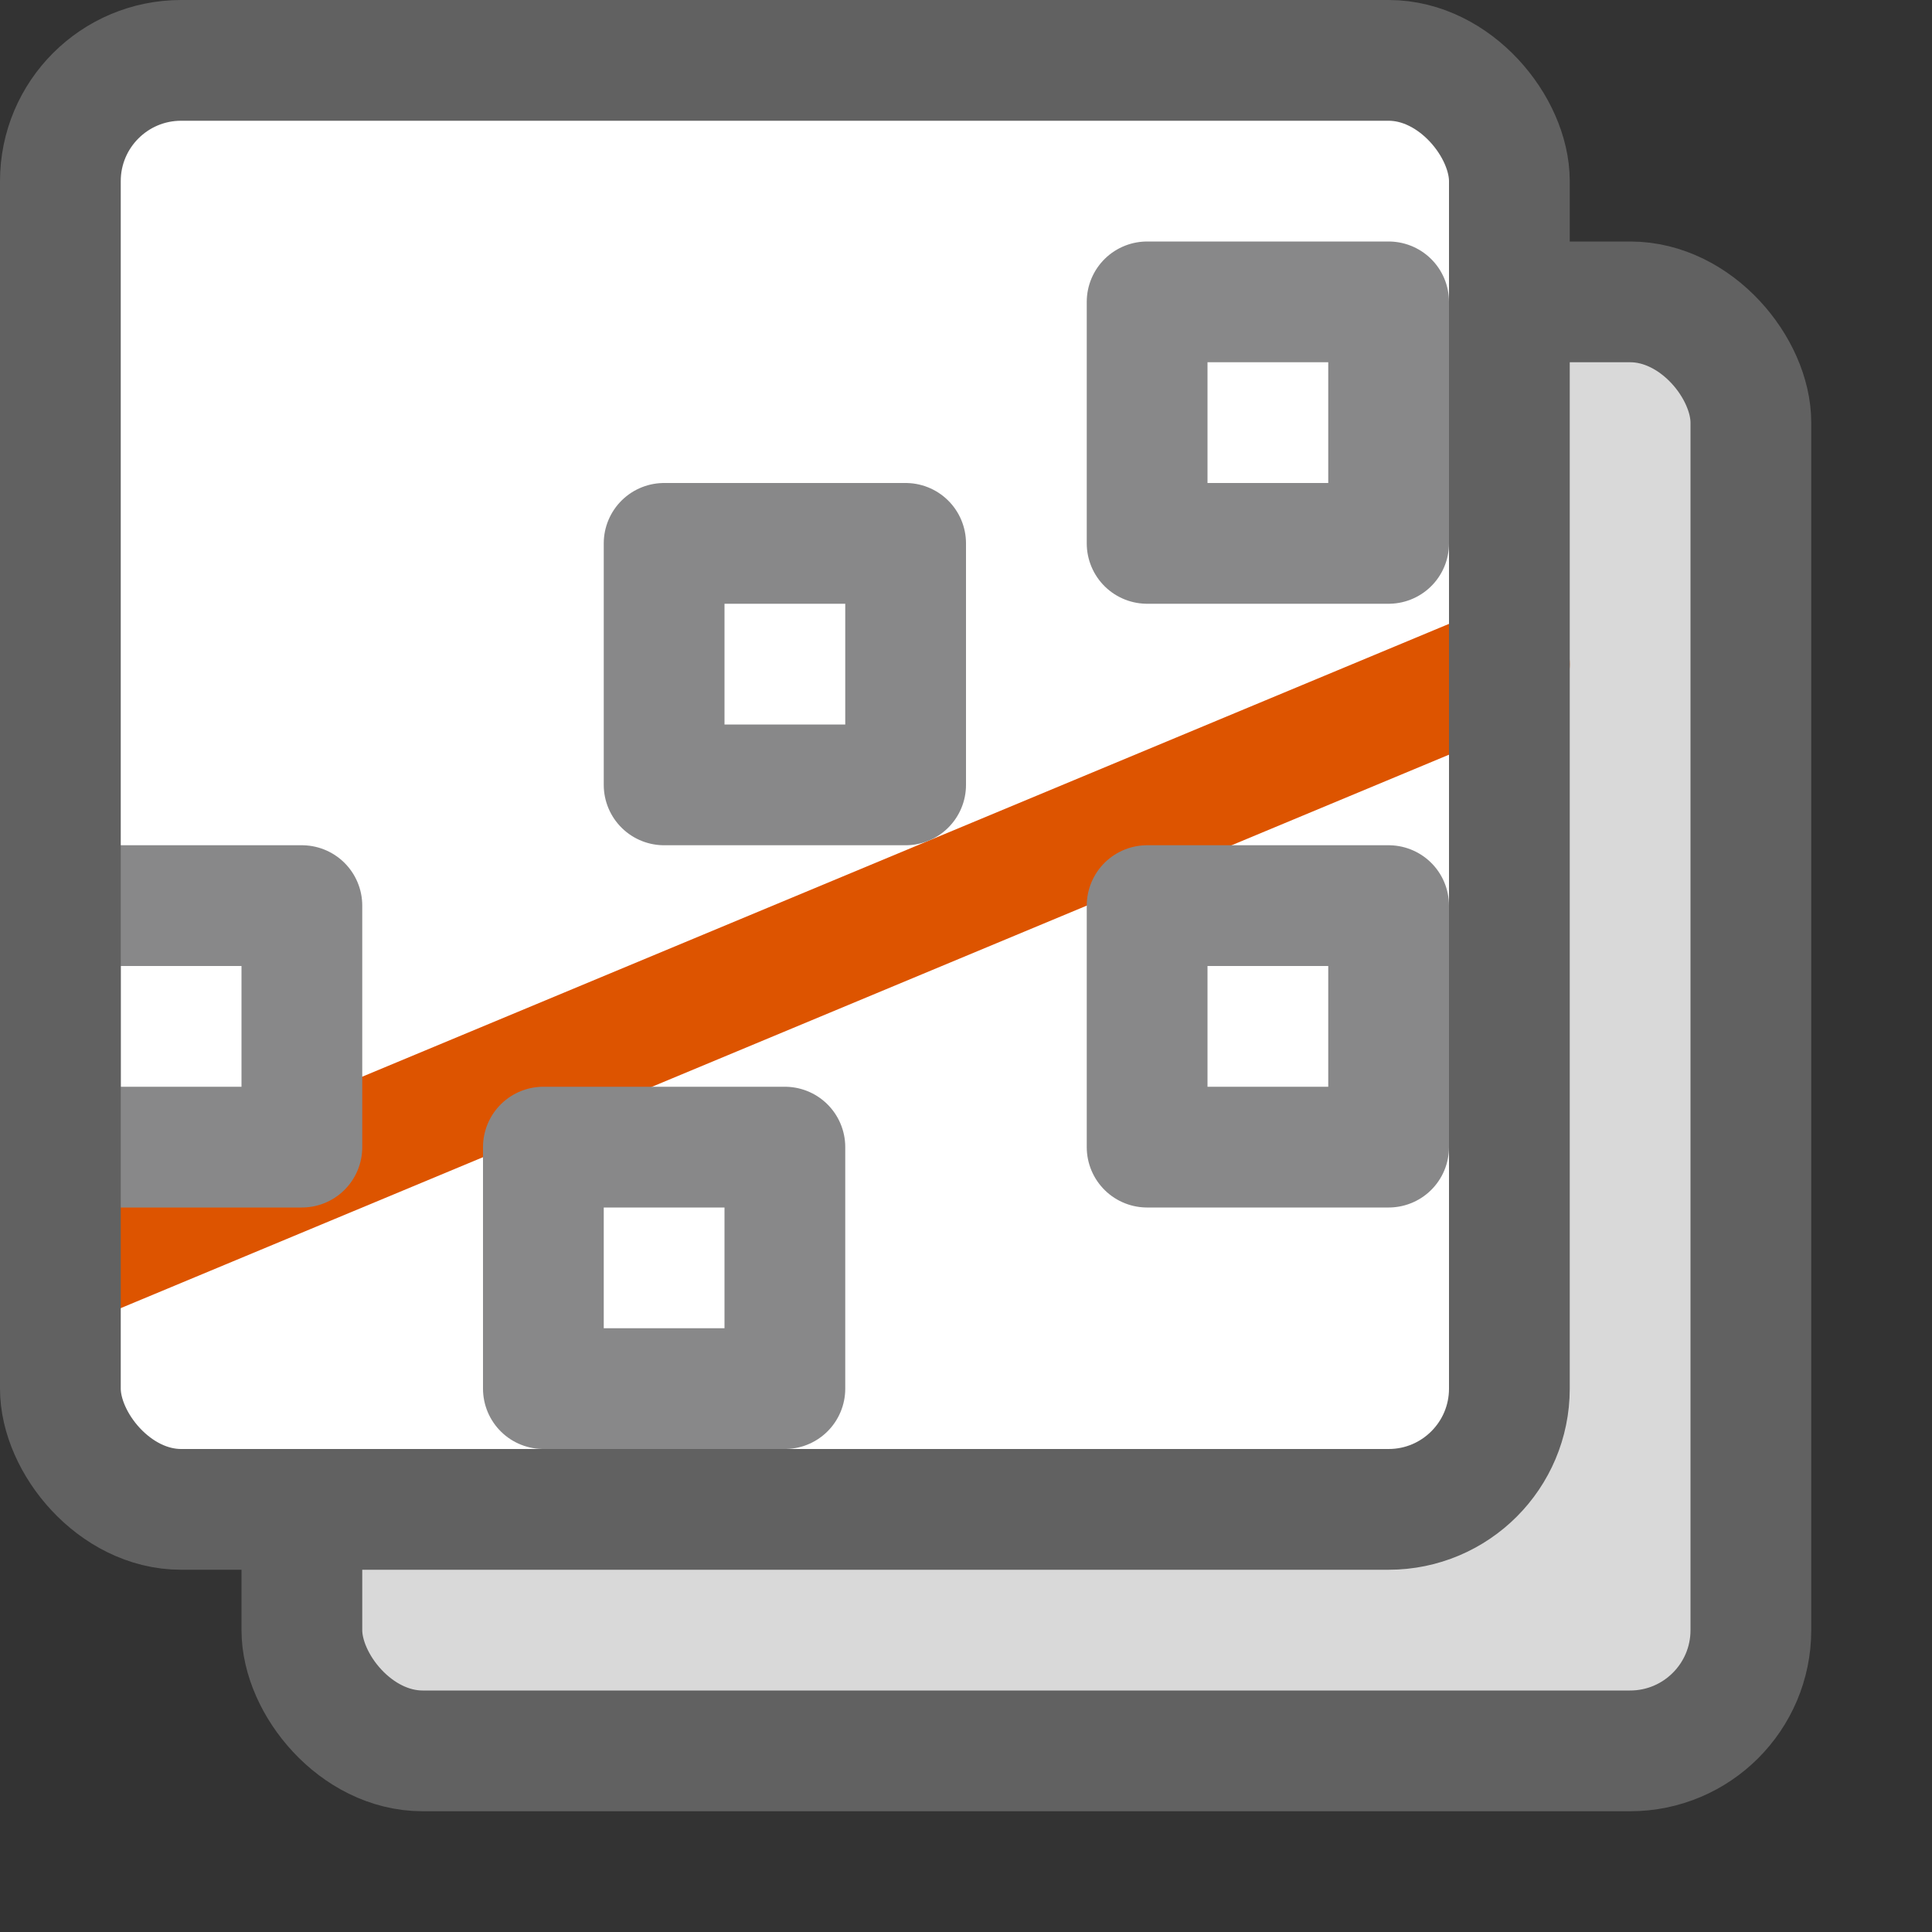 <svg width="16" height="16" viewBox="0 0 16 16" fill="none" xmlns="http://www.w3.org/2000/svg">
<rect x="0" y="0" width="16" height="16" fill="#333333" stroke="none"/>
<rect x="2.5" y="2.5" width="12" height="12" rx="1" fill="#D9D9D9" stroke="#616161"/>
<rect x="0.5" y="0.5" width="12" height="12" rx="1" fill="#FFFFFF"/>
<path d="M0.5 10.5L12.5 5.5" stroke="#DD5400" stroke-linecap="round" stroke-linejoin="round"/>
<path d="M5.5 4.5H7.5V6.5H5.5V4.5Z" stroke="#888889" stroke-linejoin="round"/>
<path d="M4.5 9.5H6.5V11.5H4.5V9.5Z" stroke="#888889" stroke-linejoin="round"/>
<path d="M0.5 7.5H2.5V9.5H0.5V7.5Z" stroke="#888889" stroke-linejoin="round"/>
<path d="M9.5 7.5H11.5V9.5H9.5V7.5Z" stroke="#888889" stroke-linejoin="round"/>
<path d="M9.5 2.5H11.5V4.5H9.5V2.5Z" stroke="#888889" stroke-linejoin="round"/>
<rect x="0.5" y="0.5" width="12" height="12" rx="1" stroke="#616161"/>
</svg>
